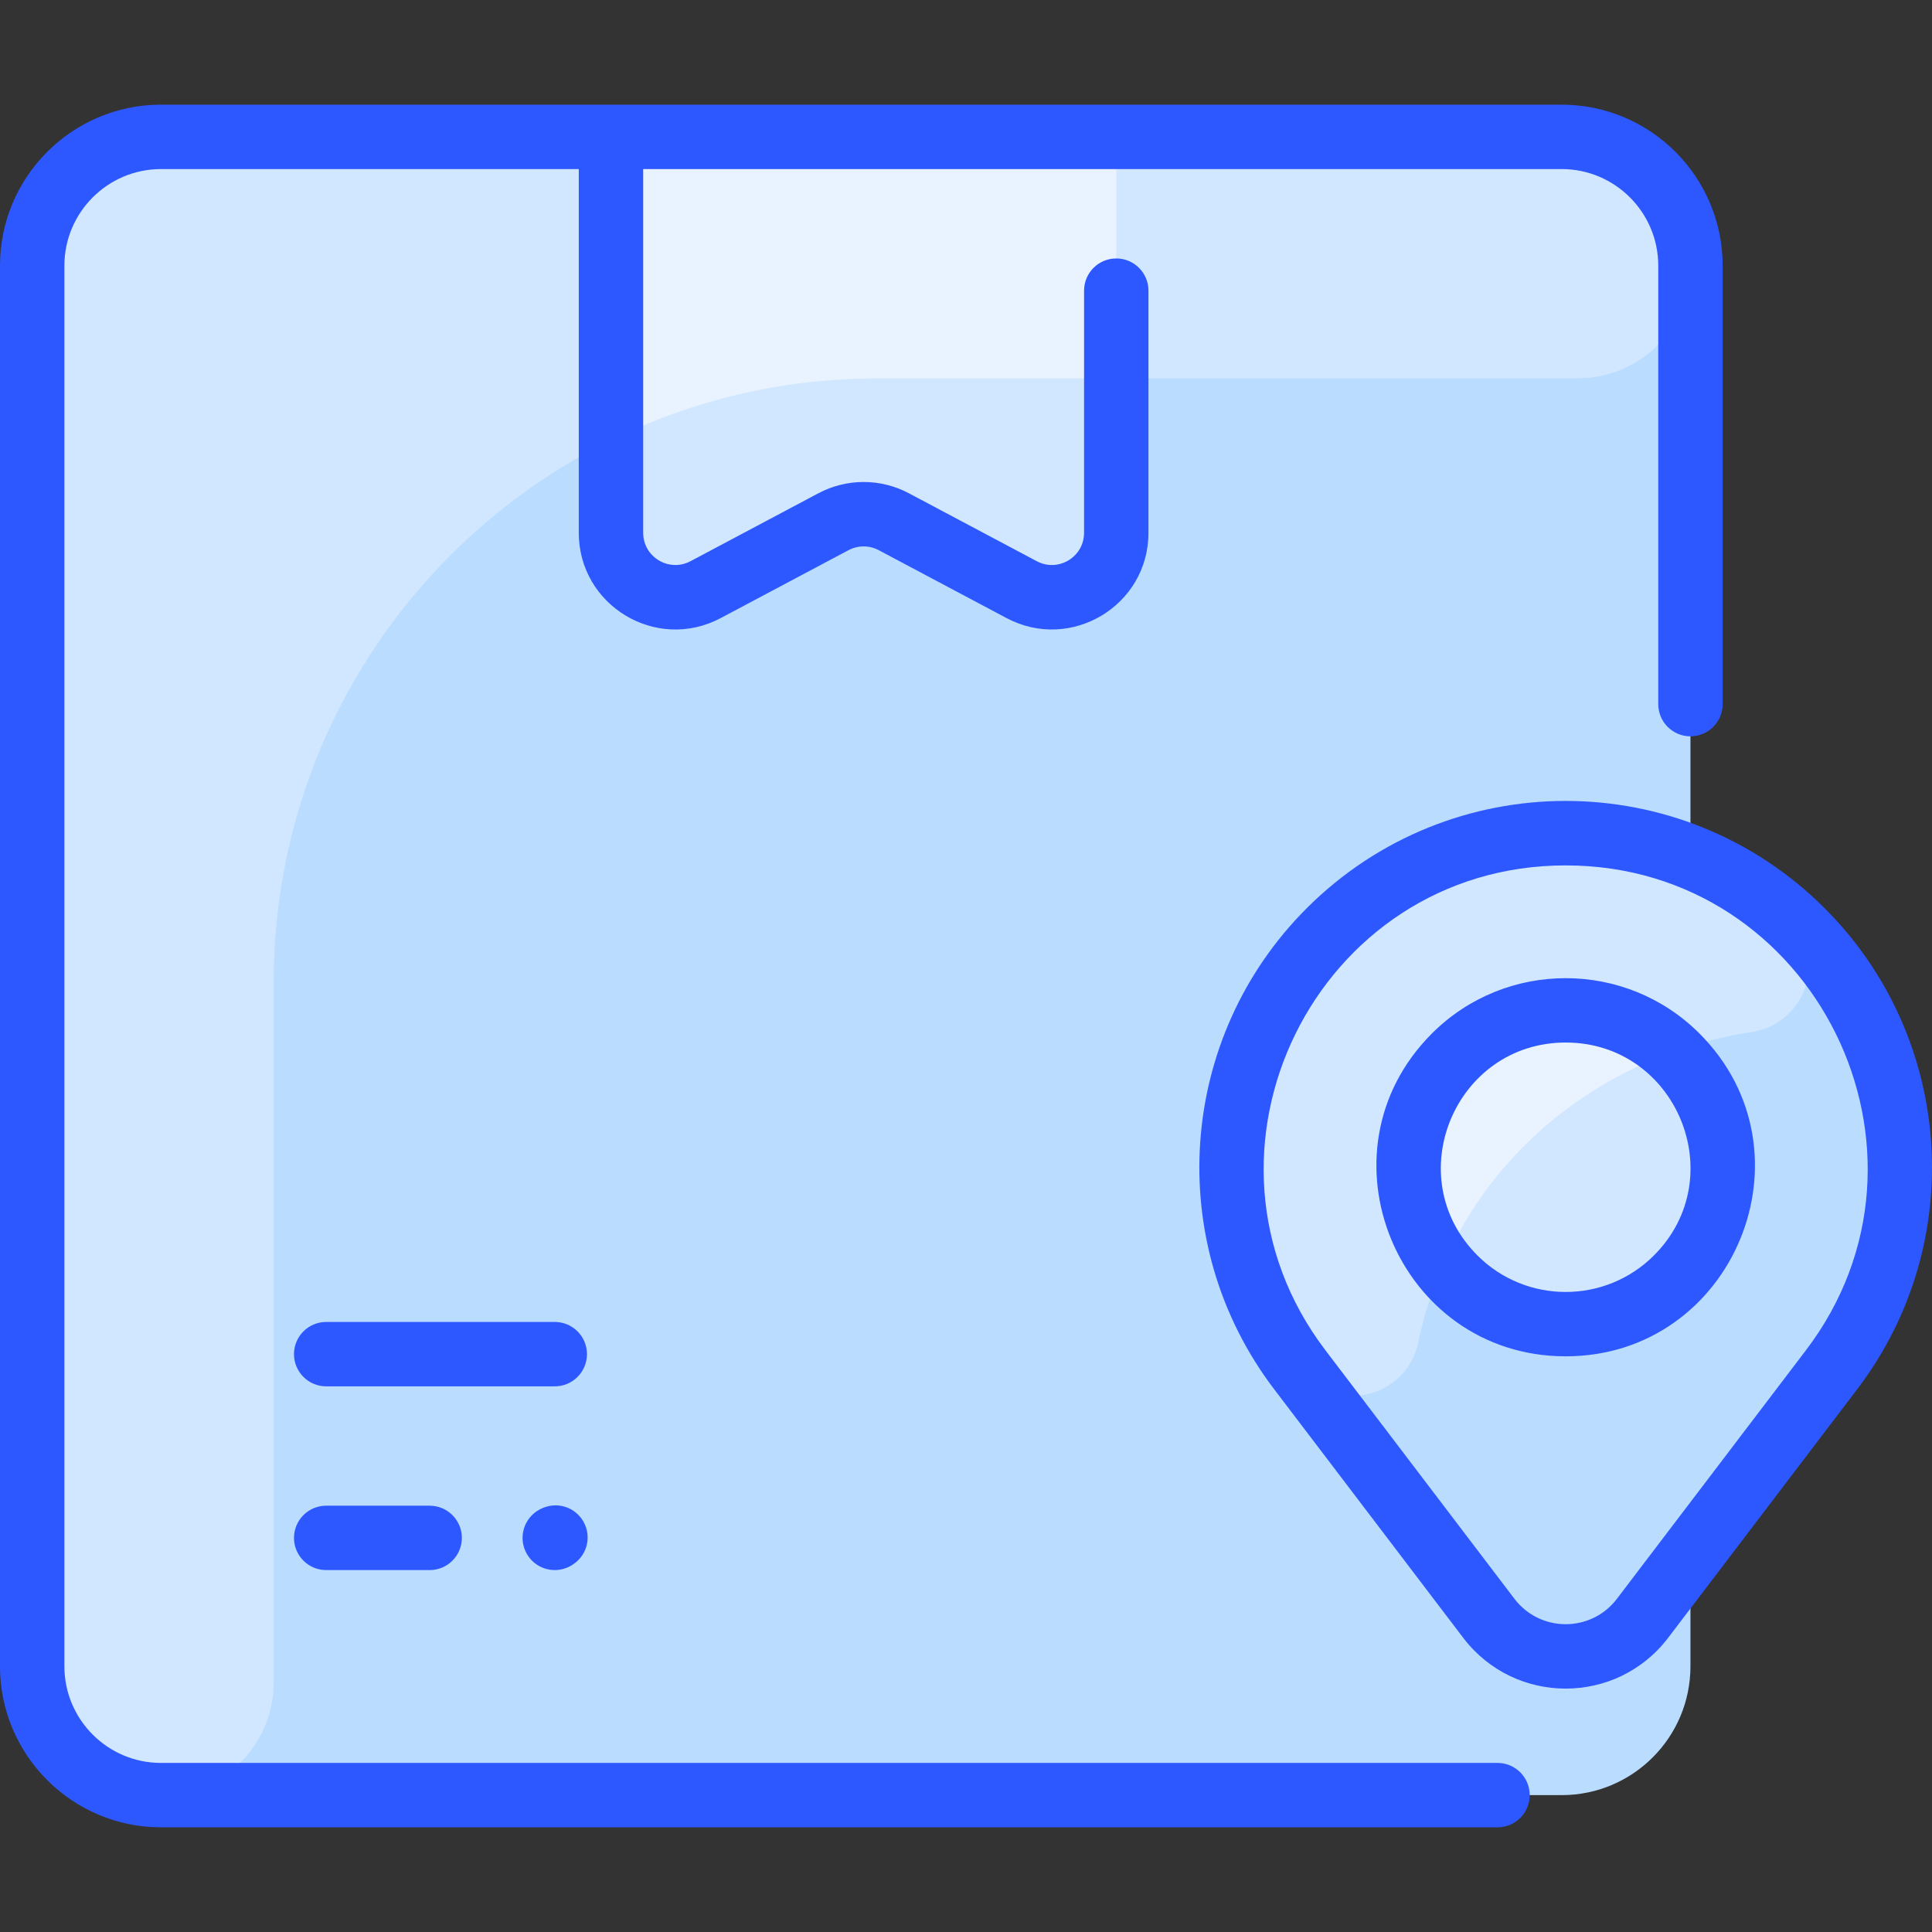 <svg id="Layer_1" enable-background="new 0 0 480.015 480.015" height="512" viewBox="0 0 480.015 480.015" width="512" xmlns="http://www.w3.org/2000/svg"><rect x="0" y="0" width="480.015" height="480.015" fill="#333333" stroke="none"/><path d="m420 66.007v348c0 17.67-14.33 32-32 32h-348c-17.67 0-32-14.33-32-32v-348c0-17.67 14.33-32 32-32h348c17.67 0 32 14.331 32 32z" fill="#b9dcff"/><path d="m455.08 340.287c-41.195 54.183-31.58 41.541-46.98 61.78-9.6 12.63-28.6 12.63-38.2 0l-46.98-61.78c-25.122-33.017-22.007-79.573 7.38-108.96 24.25-24.25 59.77-30.36 89.7-18.33 50.534 20.304 68.359 83.54 35.08 127.29z" fill="#b9dcff"/><path d="m435.119 256.437c-40.033 6.107-73.937 35.054-82.73 77.033-2.931 13.994-20.813 18.198-29.469 6.818-25.12-33.014-22.009-79.571 7.38-108.96 32.267-32.267 82.08-31.236 113.469-3.789 10.686 9.343 5.382 26.757-8.65 28.898z" fill="#d1e7ff"/><circle cx="389" cy="290.007" fill="#d1e7ff" r="39.004"/><path d="m415.52 261.418c-25.13 9.07-46.05 27.69-57.03 52.89-12.23-15.31-11.25-37.7 2.93-51.88 14.88-14.88 38.81-15.22 54.1-1.01z" fill="#e8f3ff"/><path d="m420 66.007c0 15.464-12.536 28-28 28h-174c-82.843 0-150 67.157-150 150v174c0 15.464-12.536 28-28 28-17.673 0-32-14.327-32-32v-348c0-17.673 14.327-32 32-32h348c17.673 0 32 14.327 32 32z" fill="#d1e7ff"/><path d="m277.34 34.007v98.36c0 12.07-12.85 19.79-23.51 14.13l-31.75-16.87c-4.7-2.49-10.32-2.49-15.02 0l-31.75 16.87c-10.66 5.66-23.51-2.06-23.51-14.13v-98.36z" fill="#e8f3ff"/><path d="m277.34 94.007v38.36c0 12.07-12.85 19.79-23.51 14.13l-31.75-16.87c-4.7-2.49-10.32-2.49-15.02 0l-31.75 16.87c-10.66 5.66-23.51-2.06-23.51-14.13v-23c19.96-9.83 42.44-15.36 66.2-15.36z" fill="#d1e7ff"/><path d="m380.066 446.007c0 4.418-3.582 8-8 8h-332.066c-22.056 0-40-17.944-40-40v-348c0-22.056 17.944-40 40-40h348c22.056 0 40 17.944 40 40v108.941c0 4.418-3.582 8-8 8s-8-3.582-8-8v-108.941c0-13.233-10.766-24-24-24h-228.199v90.362c0 6.039 6.424 9.894 11.753 7.065l31.757-16.871c7.05-3.744 15.469-3.746 22.52.001l31.756 16.869c5.335 2.834 11.753-1.032 11.753-7.064v-60.156c0-4.418 3.582-8 8-8s8 3.582 8 8v60.157c0 18.122-19.292 29.679-35.26 21.194l-31.757-16.869c-2.351-1.25-5.157-1.249-7.506-.001l-31.758 16.871c-16.004 8.502-35.259-3.113-35.259-21.195v-90.363h-103.8c-13.234 0-24 10.767-24 24v348c0 13.233 10.766 24 24 24h332.066c4.419 0 8 3.583 8 8zm81.384-100.875-46.979 61.776c-12.811 16.844-38.123 16.854-50.942 0l-46.979-61.776c-27.577-36.262-24.064-87.303 8.089-119.458 35.572-35.572 93.146-35.575 128.722 0 32.214 32.215 35.615 83.263 8.089 119.458zm-72.45-130.117c-62.111 0-96.985 71.423-59.715 120.432l46.979 61.776c6.406 8.423 19.063 8.427 25.472 0l46.979-61.776c37.273-49.013 2.402-120.432-59.715-120.432zm33.234 41.758c29.552 29.552 8.437 80.212-33.234 80.212-41.668 0-62.791-50.654-33.234-80.212 18.325-18.324 48.143-18.324 66.468 0zm-33.234 2.249c-27.462 0-41.434 33.392-21.92 52.905 12.087 12.088 31.754 12.088 43.841 0 19.49-19.491 5.566-52.905-21.921-52.905zm-243.166 77.423c0-4.418-3.582-8-8-8h-56.792c-4.418 0-8 3.582-8 8s3.582 8 8 8h56.792c4.418 0 8-3.582 8-8zm-4.225 52.704c4.293-2.298 5.437-7.194 3.444-10.917-1.983-3.704-6.684-5.496-10.995-3.188-3.896 2.085-5.363 6.933-3.278 10.828 2.086 3.894 6.933 5.364 10.829 3.277zm-60.567-15.053c-4.418 0-8 3.582-8 8s3.582 8 8 8h25.708c4.418 0 8-3.582 8-8s-3.582-8-8-8z" fill="#2e58ff"/></svg>